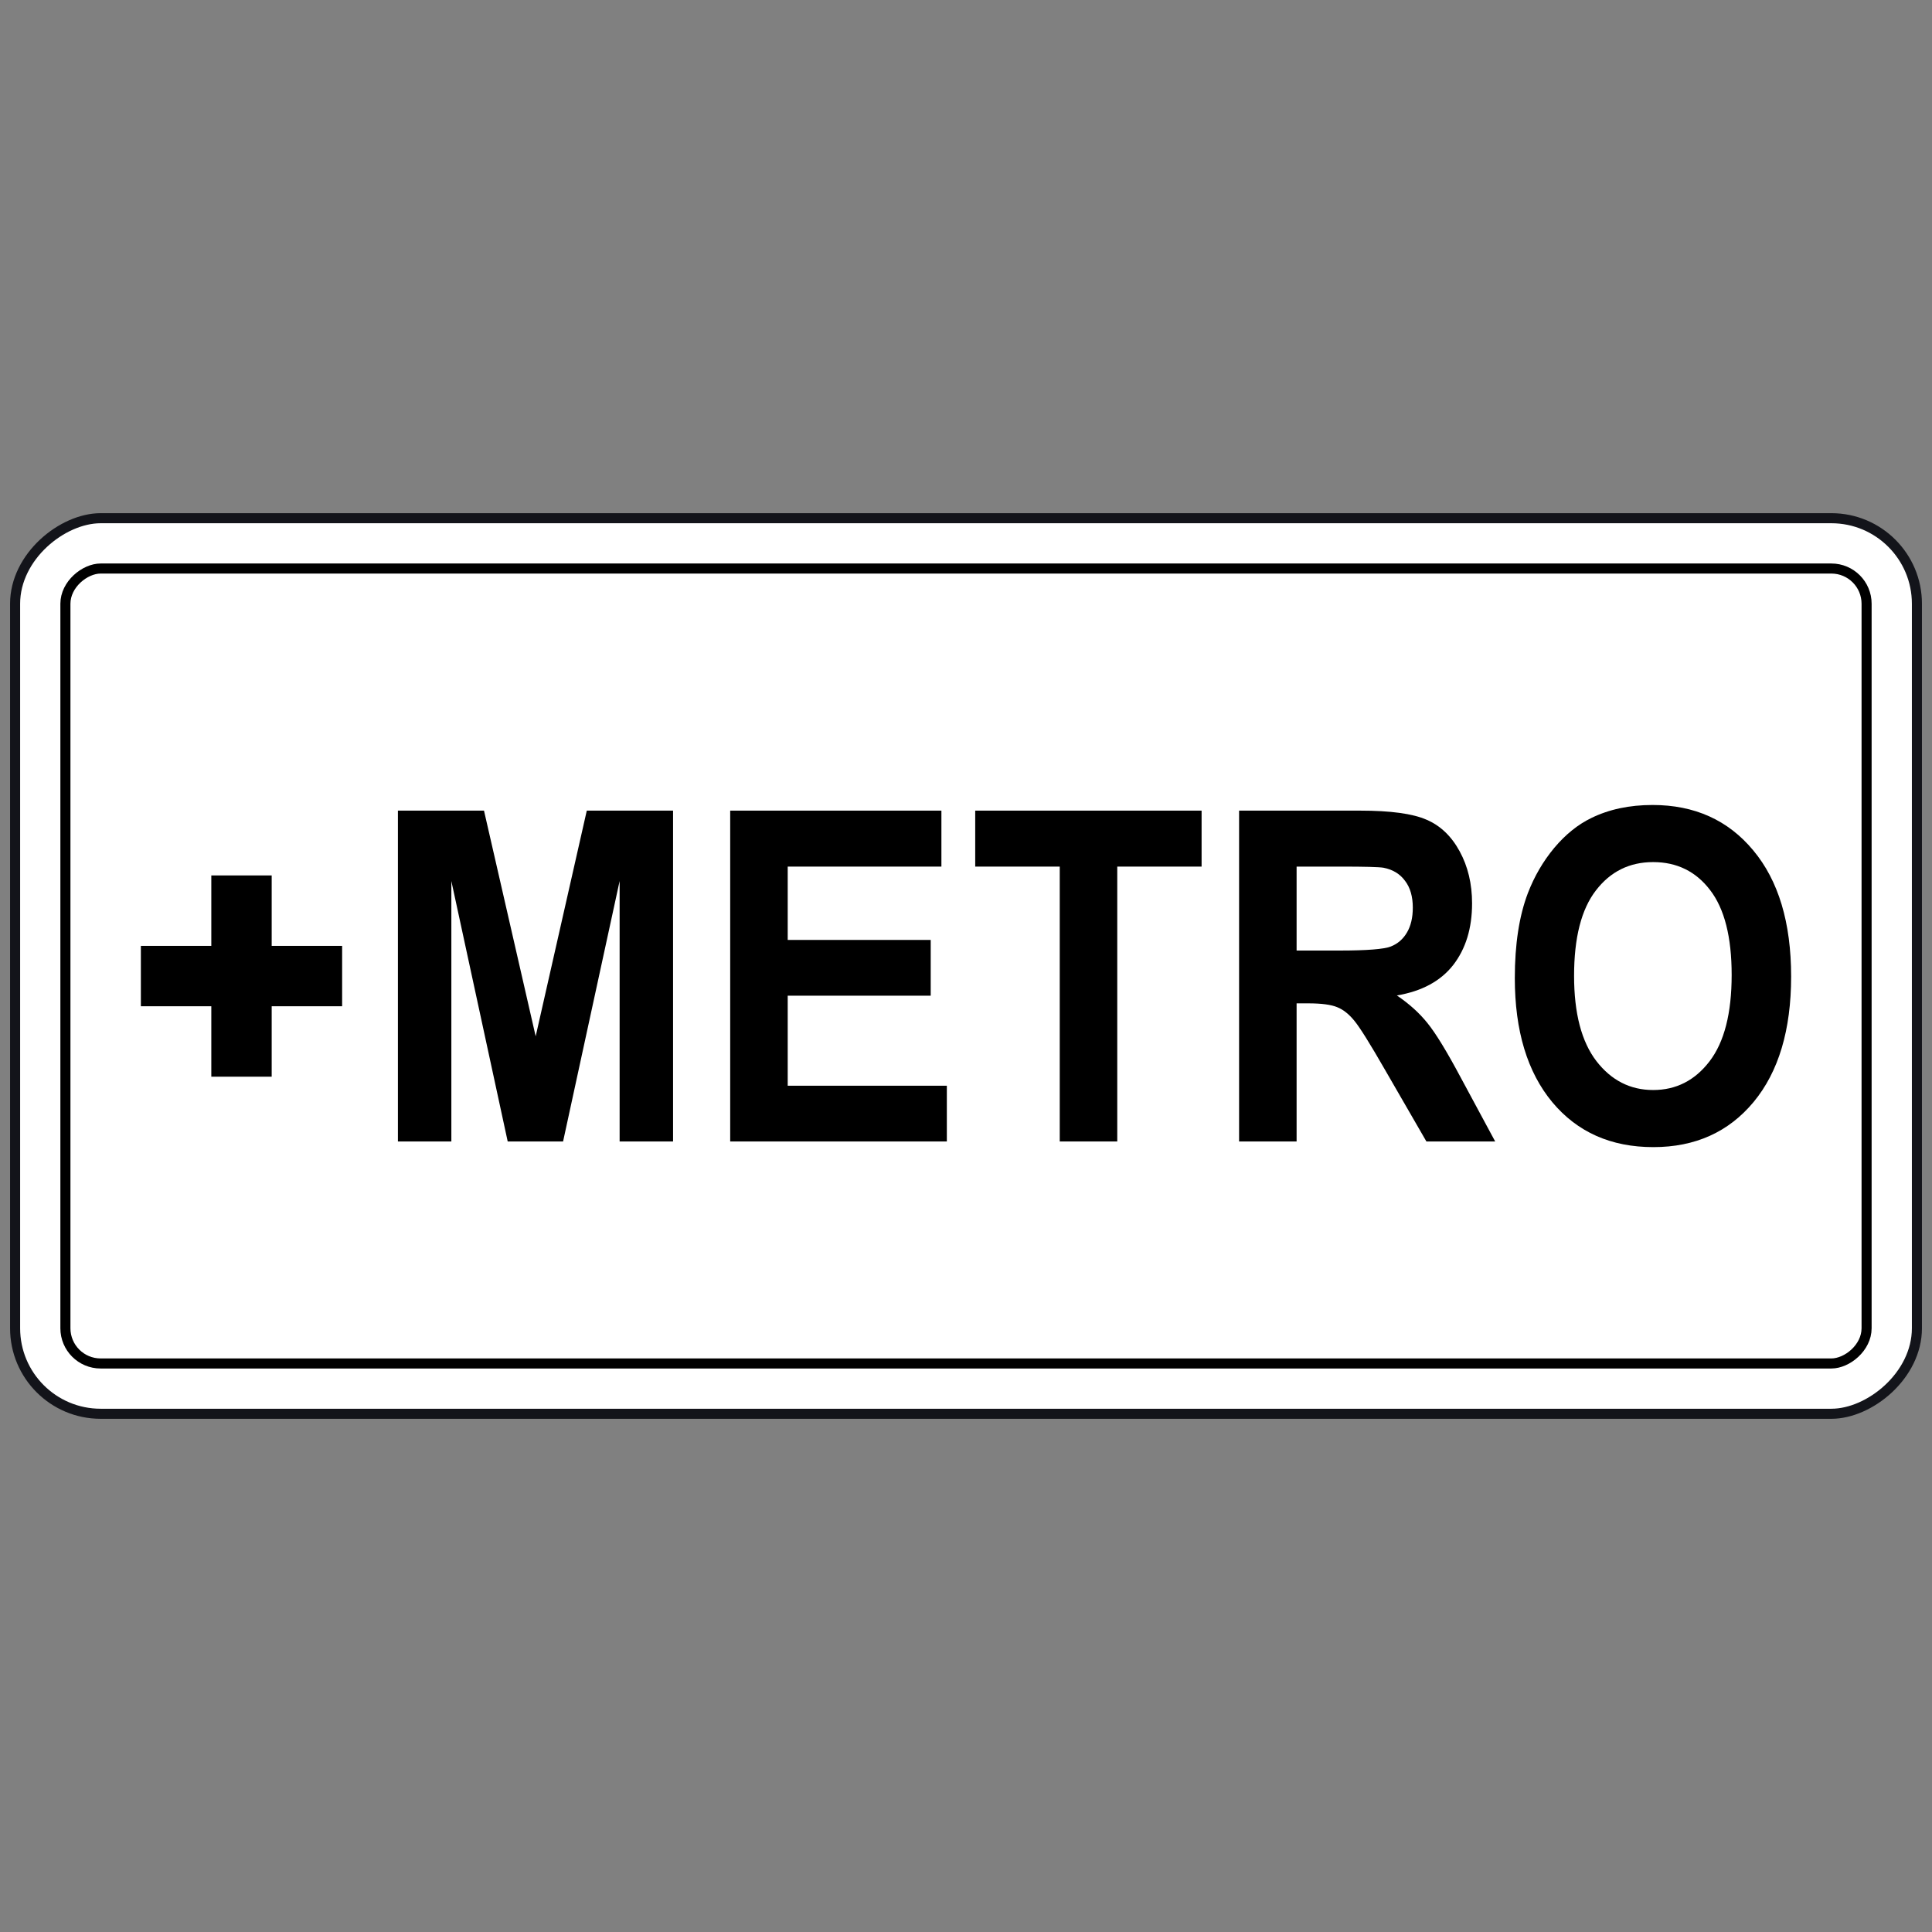 <svg width="200" height="200" viewBox="0 0 200 200" fill="none" xmlns="http://www.w3.org/2000/svg">
<rect x="0" y="0" width="200" height="200" fill="#808080" stroke="none"/>
<rect x="1.563" y="146.353" width="92.708" height="196.875" rx="8.854" transform="rotate(-90 1.563 146.353)" fill="white" stroke="#13141A" stroke-width="1.042"/>
<rect x="6.771" y="141.146" width="82.292" height="186.458" rx="3.646" transform="rotate(-90 6.771 141.146)" stroke="black" stroke-width="1.042"/>
<path d="M41.192 118.165V83.916H50.103L55.453 107.278L60.744 83.916H69.675V118.165H64.143V91.205L58.29 118.165H52.557L46.724 91.205V118.165H41.192Z" fill="black"/>
<path d="M75.589 118.165V83.916H97.454V89.71H81.543V97.302H96.347V103.073H81.543V112.394H98.017V118.165H75.589Z" fill="black"/>
<path d="M109.704 118.165V89.71H100.954V83.916H124.388V89.71H115.658V118.165H109.704Z" fill="black"/>
<path d="M128.27 118.165V83.916H140.802C143.953 83.916 146.239 84.228 147.661 84.851C149.096 85.458 150.242 86.548 151.1 88.121C151.959 89.694 152.388 91.493 152.388 93.518C152.388 96.088 151.737 98.214 150.437 99.896C149.136 101.562 147.191 102.613 144.603 103.049C145.891 103.922 146.95 104.88 147.781 105.923C148.626 106.967 149.759 108.82 151.181 111.483L154.781 118.165H147.661L143.356 110.712C141.827 108.049 140.781 106.375 140.218 105.689C139.655 104.989 139.058 104.514 138.428 104.264C137.798 104 136.799 103.867 135.431 103.867H134.224V118.165H128.27ZM134.224 98.4H138.629C141.485 98.4 143.269 98.26 143.98 97.98C144.69 97.7 145.247 97.217 145.649 96.531C146.052 95.846 146.253 94.99 146.253 93.962C146.253 92.809 145.985 91.882 145.448 91.182C144.925 90.465 144.181 90.013 143.215 89.827C142.733 89.749 141.284 89.71 138.871 89.71H134.224V98.4Z" fill="black"/>
<path d="M156.813 101.251C156.813 97.762 157.262 94.834 158.161 92.466C158.831 90.722 159.743 89.157 160.896 87.771C162.063 86.385 163.337 85.357 164.718 84.687C166.555 83.784 168.674 83.332 171.075 83.332C175.419 83.332 178.893 84.897 181.494 88.028C184.109 91.158 185.417 95.511 185.417 101.087C185.417 106.616 184.123 110.946 181.534 114.076C178.946 117.191 175.487 118.749 171.155 118.749C166.77 118.749 163.283 117.199 160.695 114.1C158.107 110.985 156.813 106.702 156.813 101.251ZM162.948 101.017C162.948 104.895 163.719 107.839 165.261 109.848C166.804 111.841 168.761 112.838 171.135 112.838C173.509 112.838 175.453 111.849 176.968 109.871C178.497 107.878 179.261 104.895 179.261 100.924C179.261 96.999 178.517 94.071 177.029 92.139C175.554 90.208 173.589 89.243 171.135 89.243C168.681 89.243 166.703 90.224 165.201 92.186C163.699 94.133 162.948 97.077 162.948 101.017Z" fill="black"/>
<path fill-rule="evenodd" clip-rule="evenodd" d="M28.125 90.625H21.875V97.917L14.583 97.917V104.167H21.875V111.458H28.125V104.167H35.417V97.917L28.125 97.917V90.625Z" fill="black"/>
</svg>
